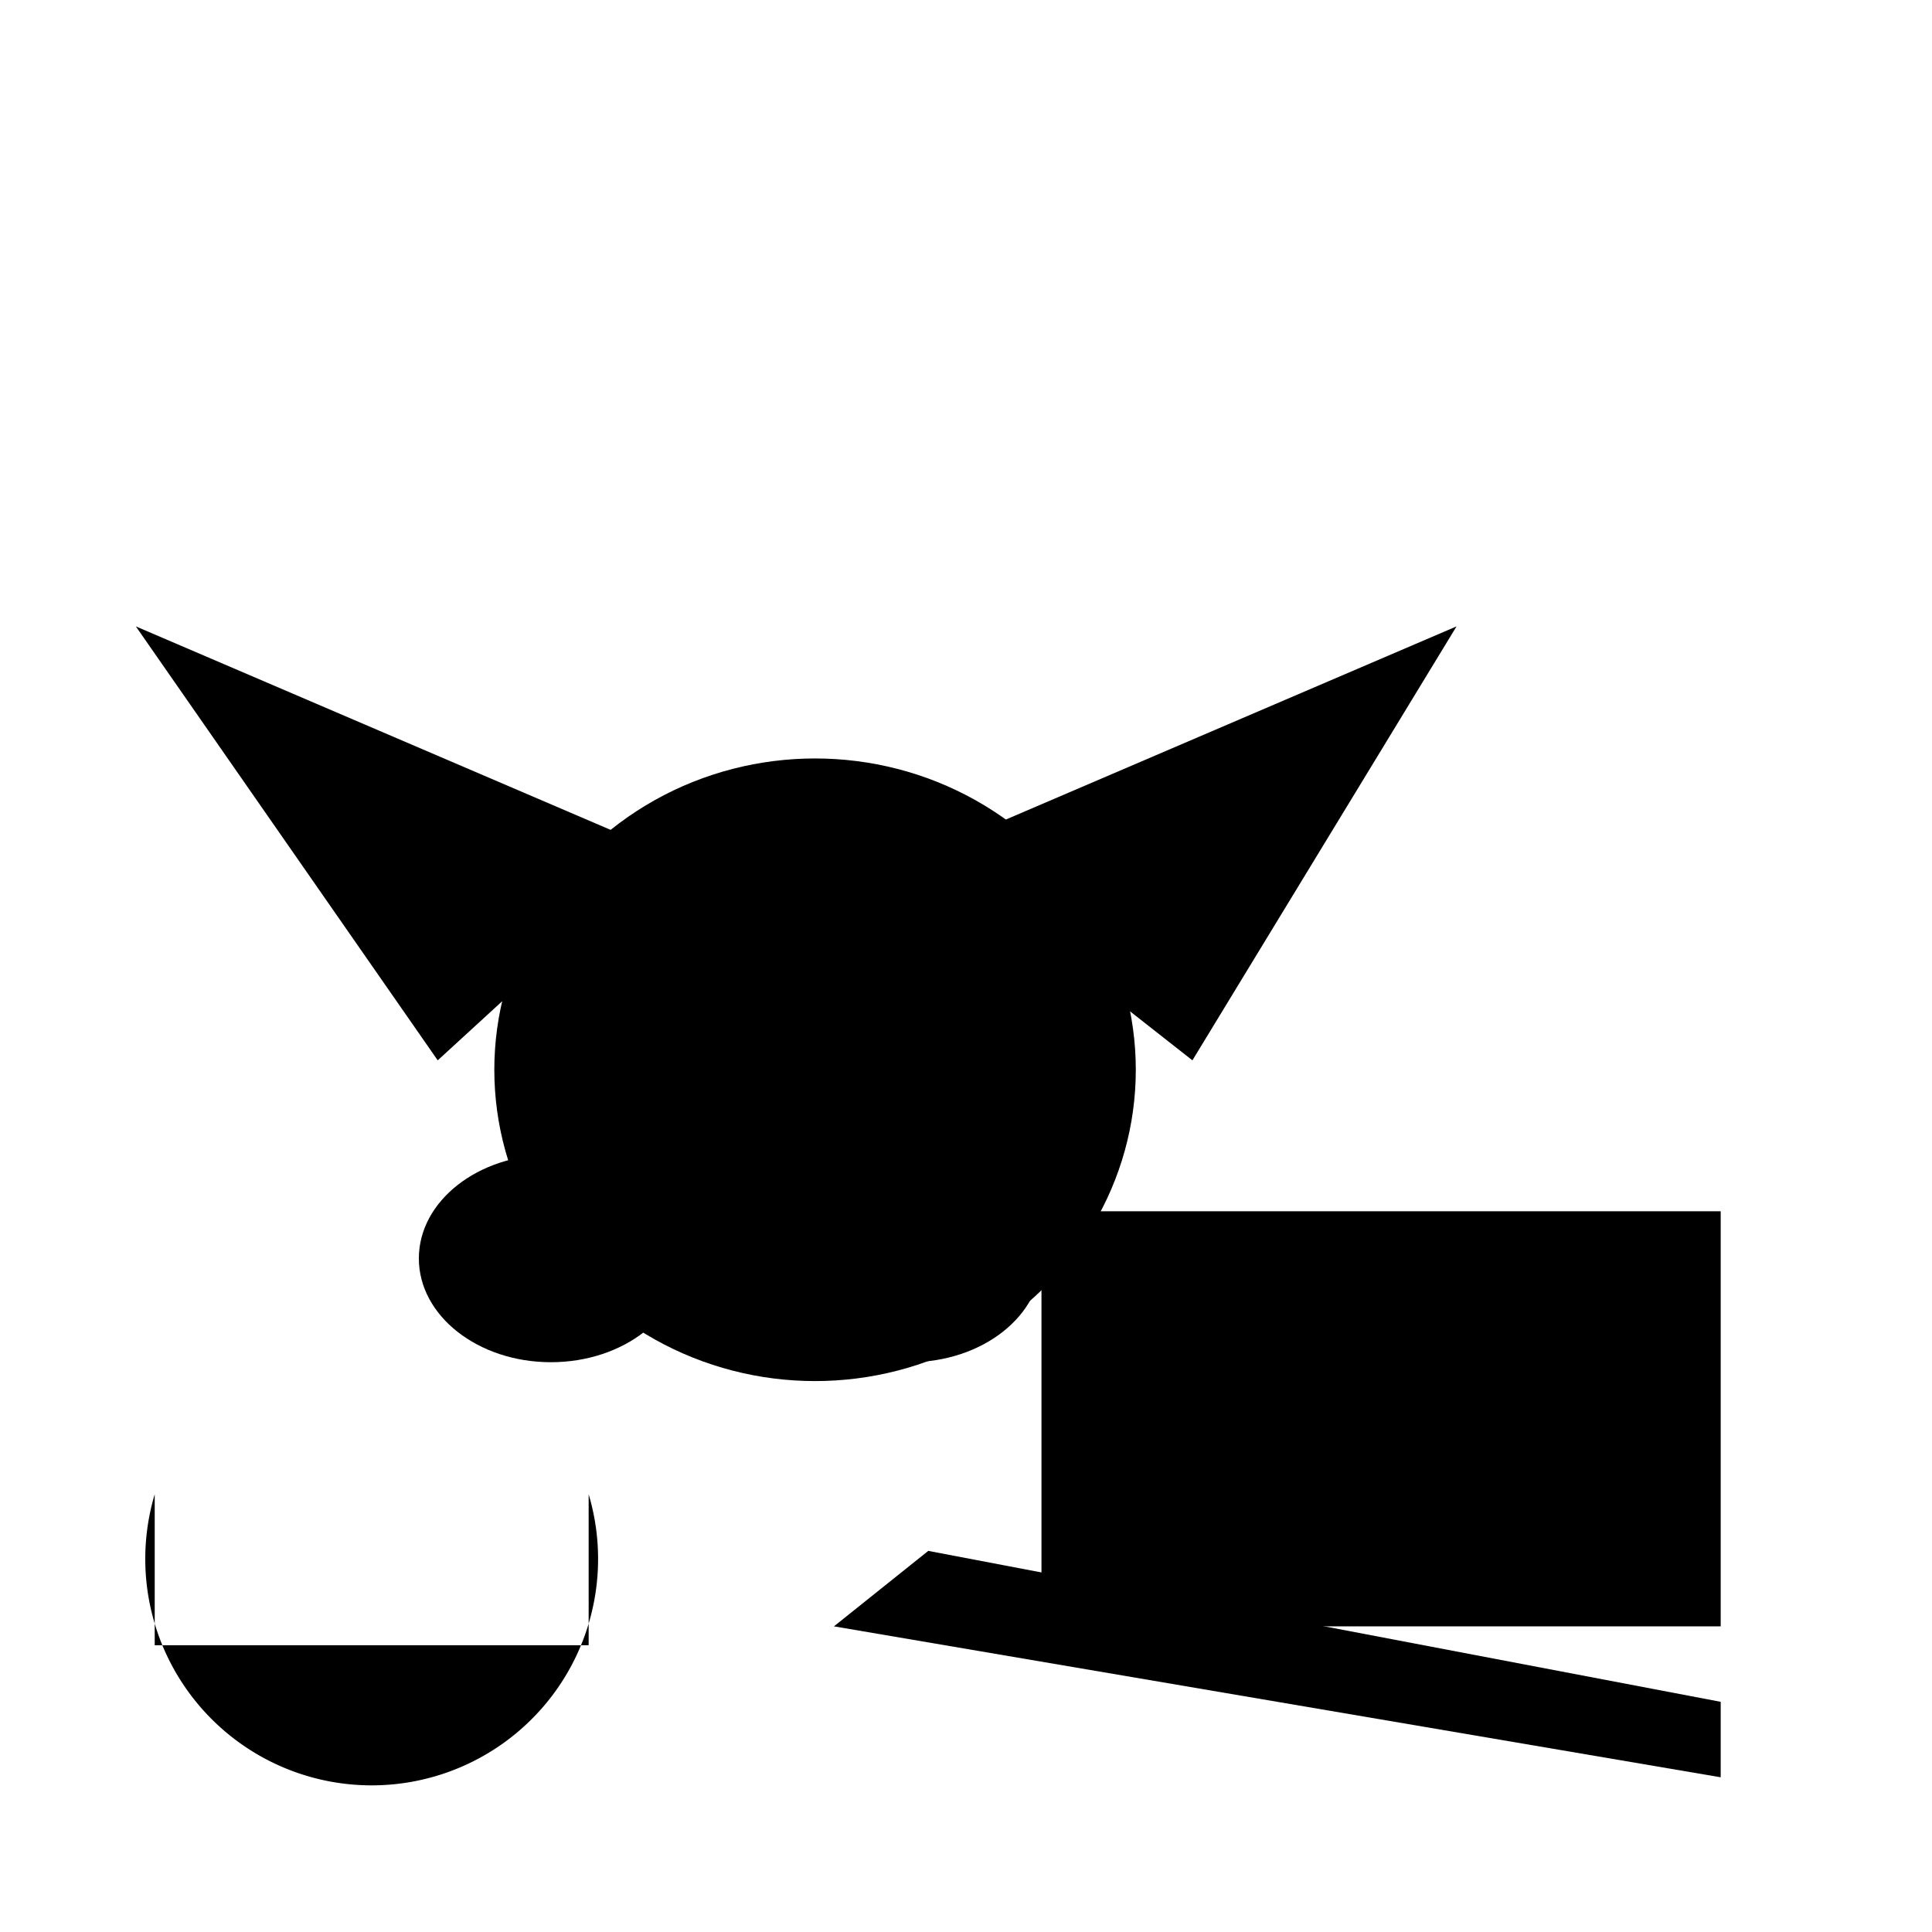 <svg xmlns="http://www.w3.org/2000/svg" viewBox="0 0 1024 1024">
  <g fill="rgba(0,0,0,1.0)">
    <polygon points="72,332 352,452 232,562"/>
    <polygon points="492,452 772,332 632,562"/>
    <ellipse cx="432" cy="567" rx="170" ry="165"/>
    <path d="M 82,792 A 120 120 0 1 0 312,792 L 312,872 L 82,872 Z"/>
    <ellipse cx="292" cy="667" rx="70" ry="55"/>
    <ellipse cx="482" cy="667" rx="70" ry="55"/>
    <rect x="552" y="642" width="360" height="220"/>
    <polygon points="492,822 912,902 912,942 442,862"/>
  </g>
  <!-- envelope cutout -->
  <mask id="hole">
    <rect x="0" y="0" width="1024" height="1024" fill="white"/>
    <rect x="582" y="672" width="300" height="160" fill="black"/>
    <polygon points="582,672 732,762 882,672 882,682 732,782 582,682" fill="black"/>
  </mask>
  <rect x="0" y="0" width="1024" height="1024" fill="rgba(0,0,0,1.0)" mask="url(#hole)" opacity="0"/>
</svg>